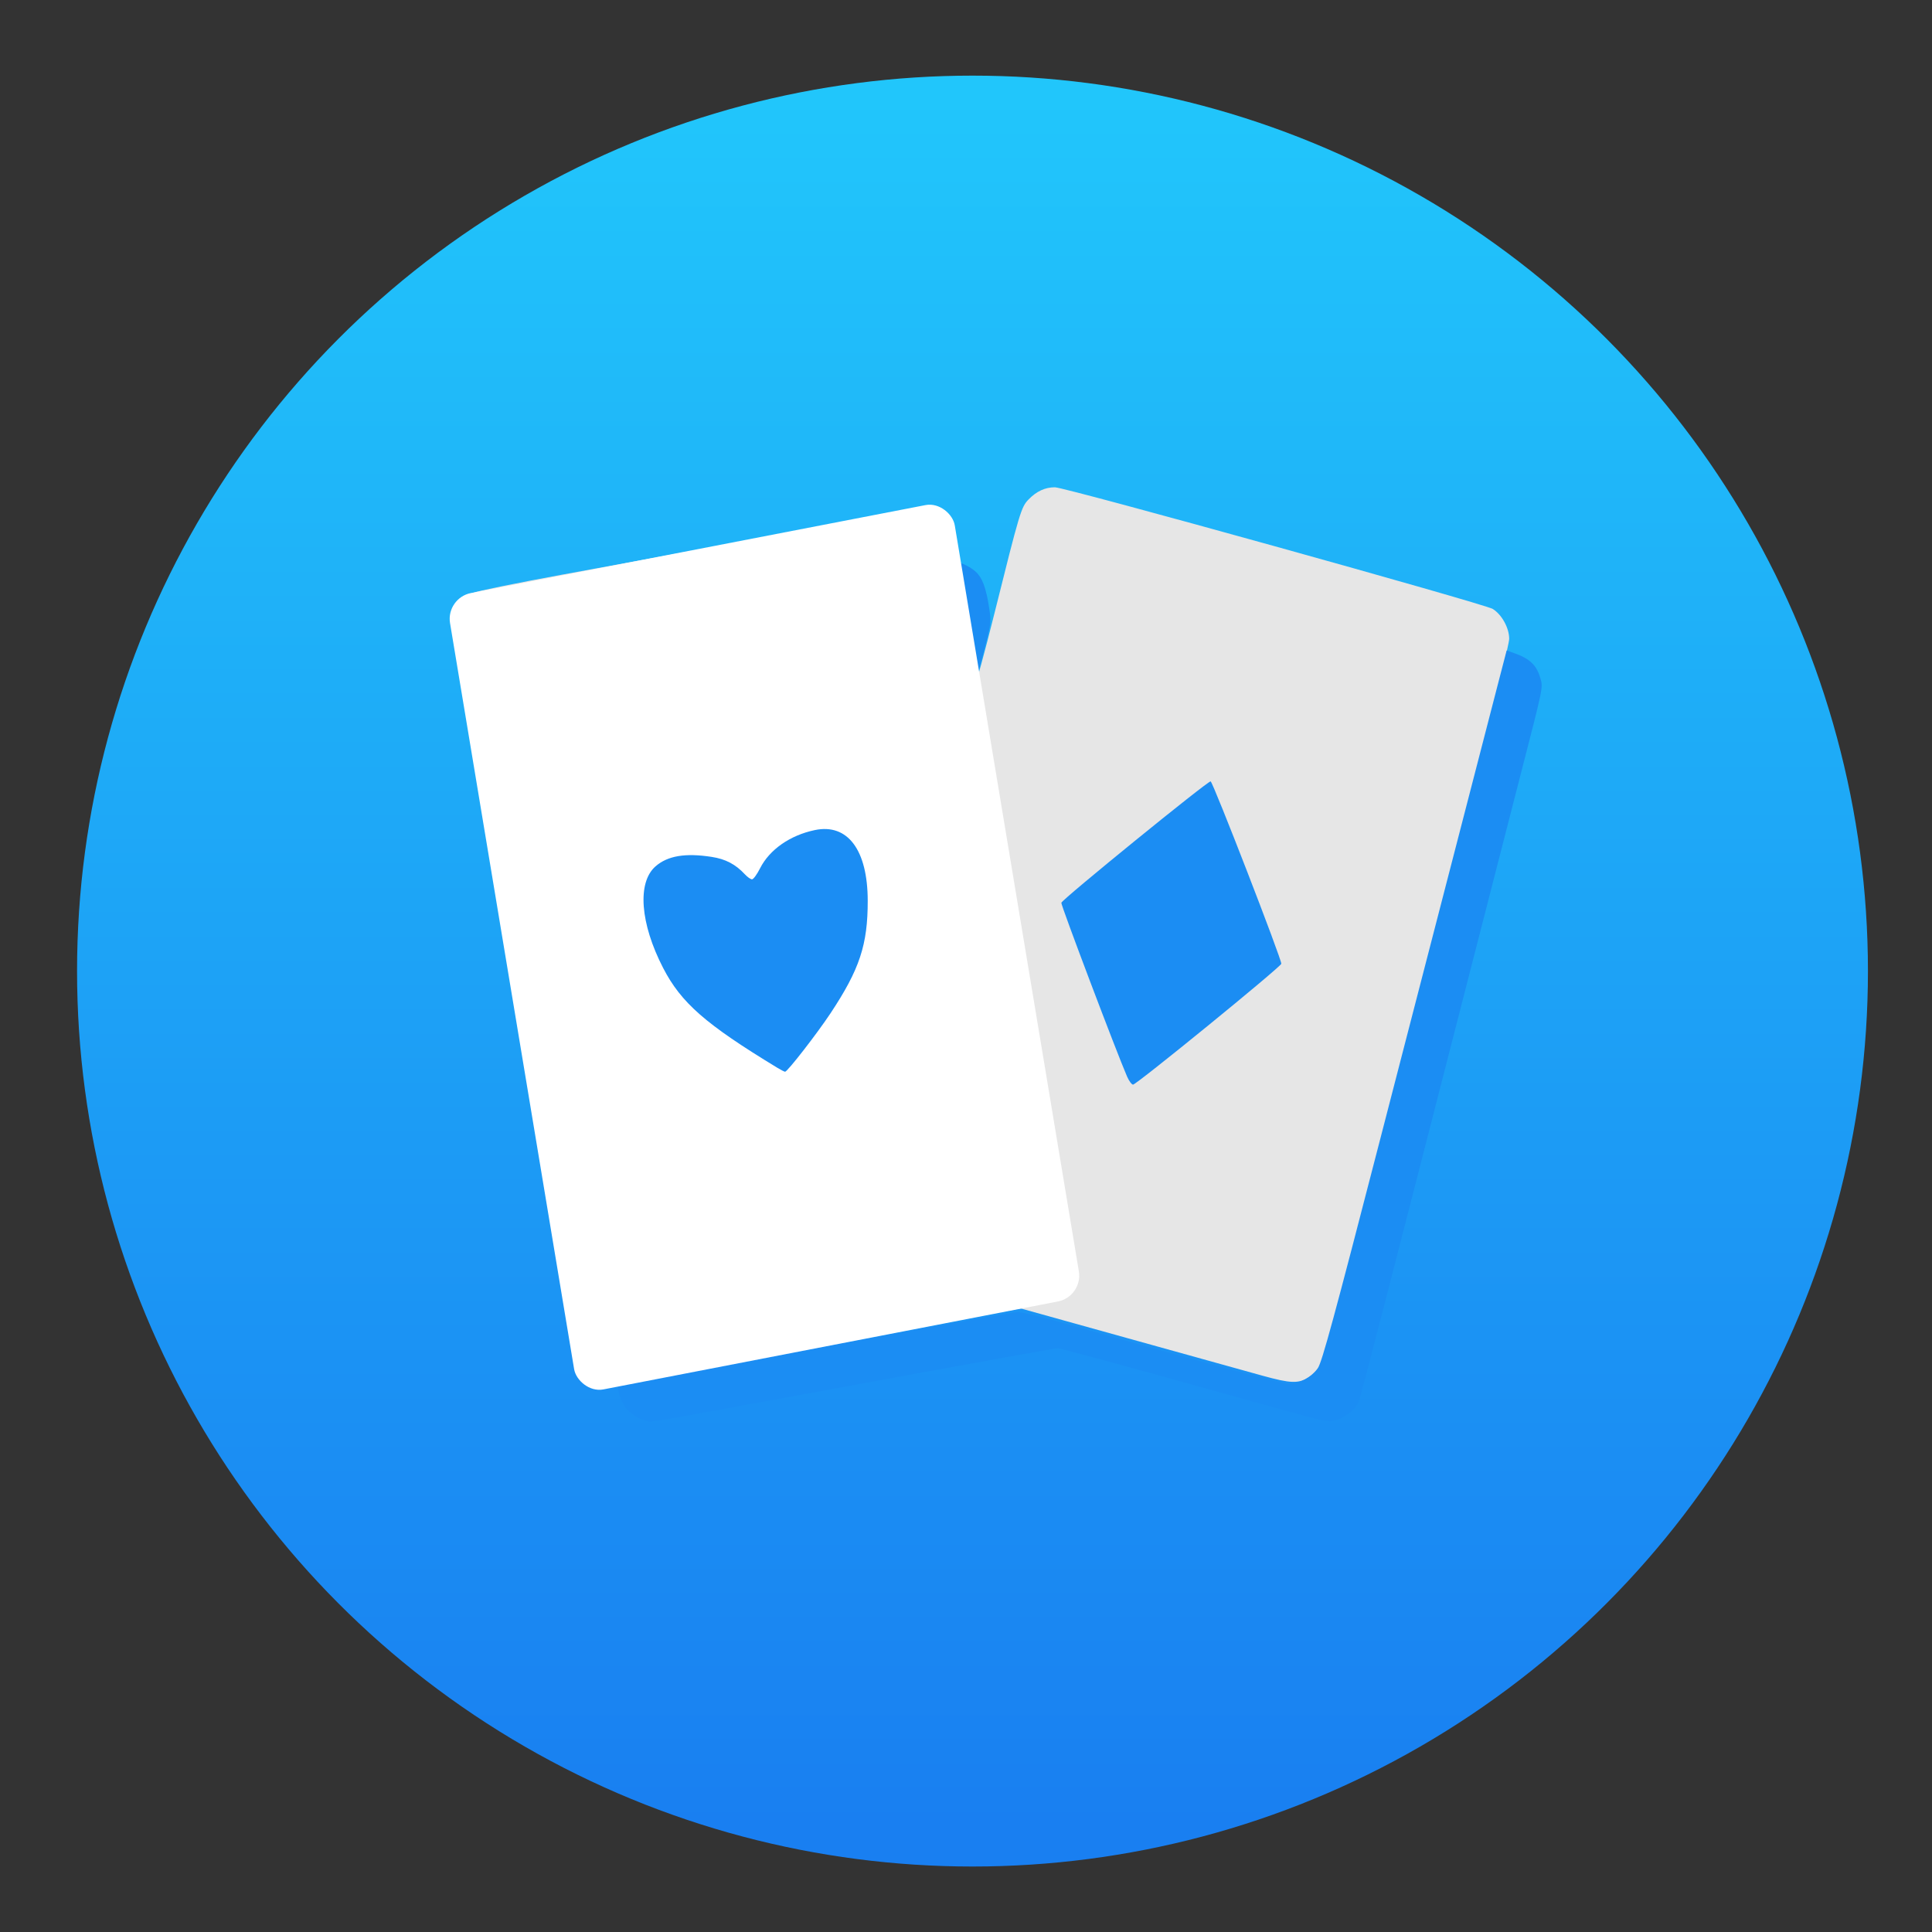 <?xml version="1.0" encoding="UTF-8" standalone="no"?>
<!-- Created with Inkscape (http://www.inkscape.org/) -->

<svg
   xmlns:dc="http://purl.org/dc/elements/1.1/"
   xmlns:cc="http://creativecommons.org/ns#"
   xmlns:rdf="http://www.w3.org/1999/02/22-rdf-syntax-ns#"
   xmlns:svg="http://www.w3.org/2000/svg"
   xmlns="http://www.w3.org/2000/svg"
   xmlns:sodipodi="http://sodipodi.sourceforge.net/DTD/sodipodi-0.dtd"
   xmlns:inkscape="http://www.inkscape.org/namespaces/inkscape"
   id="svg2"
   version="1.1"
   inkscape:version="0.91 r"
   width="1024"
   height="1024"
   sodipodi:docname="kpatience.svg">
  <rect width="100%" height="100%" fill="#333333" stroke="none"/>
  <defs
     id="defs6">
    <clipPath
       clipPathUnits="userSpaceOnUse"
       id="clipPath3341">
      <circle
         style="opacity:1;fill:none;fill-opacity:1;stroke:#000000;stroke-width:11.248;stroke-miterlimit:4;stroke-dasharray:none;stroke-dashoffset:0;stroke-opacity:1"
         id="circle3343"
         cx="515.445"
         cy="510.691"
         r="435.85" />
    </clipPath>
    <linearGradient
       gradientTransform="matrix(2.625,0,0,2.625,-1006.214,-1311.101)"
       gradientUnits="userSpaceOnUse"
       y2="501.51"
       x2="0"
       y1="546.29"
       id="0">
      <stop
         offset="0"
         stop-color="#20bcfa"
         id="stop9"
         style="stop-color:#40c6fb;stop-opacity:1" />
      <stop
         stop-color="#197cf1"
         id="stop7"
         offset="1"
         style="stop-color:#0d67d2;stop-opacity:1" />
    </linearGradient>
    <linearGradient
       gradientTransform="matrix(16.95,0,0,16.95,-12516.829,-2613.454)"
       y2="157.23"
       x2="0"
       y1="211.23"
       gradientUnits="userSpaceOnUse"
       id="0-8">
      <stop
         id="stop7-3"
         stop-color="#197ff1" />
      <stop
         id="stop9-8"
         stop-color="#21c6fb"
         offset="1" />
    </linearGradient>
  </defs>
  <sodipodi:namedview
     pagecolor="#ffffff"
     bordercolor="#666666"
     borderopacity="1"
     objecttolerance="10"
     gridtolerance="10"
     guidetolerance="10"
     inkscape:pageopacity="0"
     inkscape:pageshadow="2"
     inkscape:window-width="1366"
     inkscape:window-height="744"
     id="namedview4"
     showgrid="false"
     inkscape:zoom="0.32593203"
     inkscape:cx="326.9034"
     inkscape:cy="553.57823"
     inkscape:window-x="0"
     inkscape:window-y="24"
     inkscape:window-maximized="1"
     inkscape:current-layer="svg2" />
  <circle
     cx="515.445"
     cy="514.691"
     r="474.603"
     id="circle11"
     style="fill:url(#0-8)" />
  <path
     style="fill:#db6c6c"
     d="m 594.337,577.145 c -0.571,-1.305 -8.86,-22.623 -18.421,-47.373 -12.9,-33.397 -17.109,-45.339 -16.321,-46.315 2.893,-3.582 76.078,-62.215 76.771,-61.507 1.172,1.197 35.939,91.651 35.939,93.502 0,0.86 -16.538,14.969 -36.75,31.352 -20.212,16.384 -37.522,30.446 -38.465,31.251 -1.537,1.311 -1.823,1.217 -2.753,-0.911 z"
     id="path3007"
     inkscape:connector-curvature="0" />
  <path
     style="fill:#e6e6e6"
     d="m 398.804,719.535 c 40.344,-7.42 88.811,-16.323 107.705,-19.784 l 34.352,-6.292 57.179,15.921 c 31.449,8.757 63.462,17.655 71.14,19.775 14.957,4.129 18.919,4.262 24.573,0.823 1.636,-0.995 4.17,-3.376 5.63,-5.29 2.833,-3.715 1.984,-0.558 46.721,-173.718 11.077,-42.874 27.701,-107.147 36.943,-142.829 9.336,-36.046 16.824,-66.926 16.85,-69.487 0.058,-5.716 -3.885,-12.916 -8.704,-15.894 -4.46,-2.757 -226.605,-64.488 -232.064,-64.488 -5.218,0 -9.743,2.096 -13.993,6.48 -3.889,4.013 -4.675,6.639 -18.153,60.714 -5.144,20.637 -9.685,37.158 -10.092,36.713 -0.611,-0.669 -10.397,-57.142 -12.603,-72.727 -1.482,-10.467 -9.835,-18.372 -19.342,-18.303 -4.242,0.031 -38.133,6.089 -187.194,33.463 -24.005,4.408 -45.171,8.739 -47.035,9.623 -6.105,2.897 -11.412,11.019 -11.412,17.465 0,3.584 63.834,380.932 65.354,386.33 2.301,8.177 10.309,14.996 17.608,14.996 1.751,0 36.193,-6.071 76.537,-13.492 z"
     id="path3015"
     inkscape:connector-curvature="0" />
  <path
     inkscape:connector-curvature="0"
     id="path2984"
     d="m 338.781,751.714 c -2.223,-1.01 -5.248,-3.27 -6.724,-5.024 -3.044,-3.617 -5.379,-10.852 -3.961,-12.271 0.506,-0.506 14.151,-3.348 30.323,-6.316 16.172,-2.968 62.703,-11.517 103.403,-18.997 40.7,-7.48 75.575,-13.622 77.5,-13.649 1.925,-0.026 10.7,1.989 19.5,4.478 71.489,20.22 121.11,33.658 124.288,33.658 5.359,0 12.191,-3.771 15.399,-8.5 2.203,-3.247 8.481,-26.32 33.331,-122.5 30.197,-116.876 54.692,-211.57 62.641,-242.165 l 4.07,-15.665 4.119,1.453 c 8.155,2.877 11.805,6.383 13.727,13.185 1.479,5.233 1.865,3.365 -11.104,53.692 -5.386,20.9 -17.754,69.05 -27.484,107 -42.867,167.194 -56.572,220.179 -57.617,222.755 -1.6,3.946 -7.164,8.478 -12.011,9.783 -5.088,1.37 2.397,3.218 -79.433,-19.608 -36.341,-10.137 -66.96,-18.43 -68.043,-18.43 -1.083,0 -31.425,5.417 -67.426,12.038 -36.001,6.621 -83.734,15.396 -106.073,19.5 -22.338,4.104 -41.464,7.452 -42.5,7.44 -1.036,-0.012 -3.703,-0.848 -5.926,-1.858 z m 177.174,-390.12 c -1.637,-6.827 -10.755,-63.212 -10.296,-63.67 1.031,-1.031 7.882,1.923 11.184,4.823 3.798,3.335 5.802,8.646 7.488,19.848 1.107,7.354 1.042,7.83 -3.324,24.5 -3.215,12.273 -4.619,16.305 -5.052,14.5 z"
     style="fill:#1b8df3;fill-opacity:1" />
  <rect
     style="fill:#ffffff;fill-opacity:1;fill-rule:evenodd;stroke:none"
     id="rect3027"
     width="272.434"
     height="428.08"
     x="181.135"
     y="356.303"
     ry="13.521"
     transform="matrix(0.982,-0.19,0.164,0.986,0,0)" />
  <path
     style="fill:#1b8df3;fill-opacity:1"
     d="m 597.388,570.623 c -5.467,-12.558 -35.135,-90.961 -34.86,-92.125 0.435,-1.849 77.828,-64.79 79.132,-64.355 1.291,0.43 37.814,94.706 37.452,96.672 -0.324,1.758 -76.729,64.051 -78.567,64.055 -0.718,0.002 -2.139,-1.909 -3.156,-4.247 z"
     id="path3021"
     inkscape:connector-curvature="0" />
  <path
     style="fill:#1b8df3;fill-opacity:1"
     d="m 411.93,565.901 c -38.034,-23.1 -50.893,-34.344 -60.461,-52.869 -12.181,-23.584 -13.814,-45.255 -4.056,-53.822 6.407,-5.625 15.792,-7.211 29.81,-5.036 7.394,1.147 12.629,3.903 17.631,9.28 1.333,1.433 3.014,2.606 3.736,2.606 0.721,0 2.631,-2.614 4.244,-5.81 5.013,-9.93 15.906,-17.544 29.031,-20.289 17.403,-3.64 28.01,10.505 28.05,37.408 0.035,23.332 -4.273,36.371 -19.725,59.692 -7.171,10.823 -22.859,31.013 -24.074,30.983 -0.377,-0.009 -2.261,-0.973 -4.186,-2.143 z"
     id="path2988"
     inkscape:connector-curvature="0" />
</svg>
